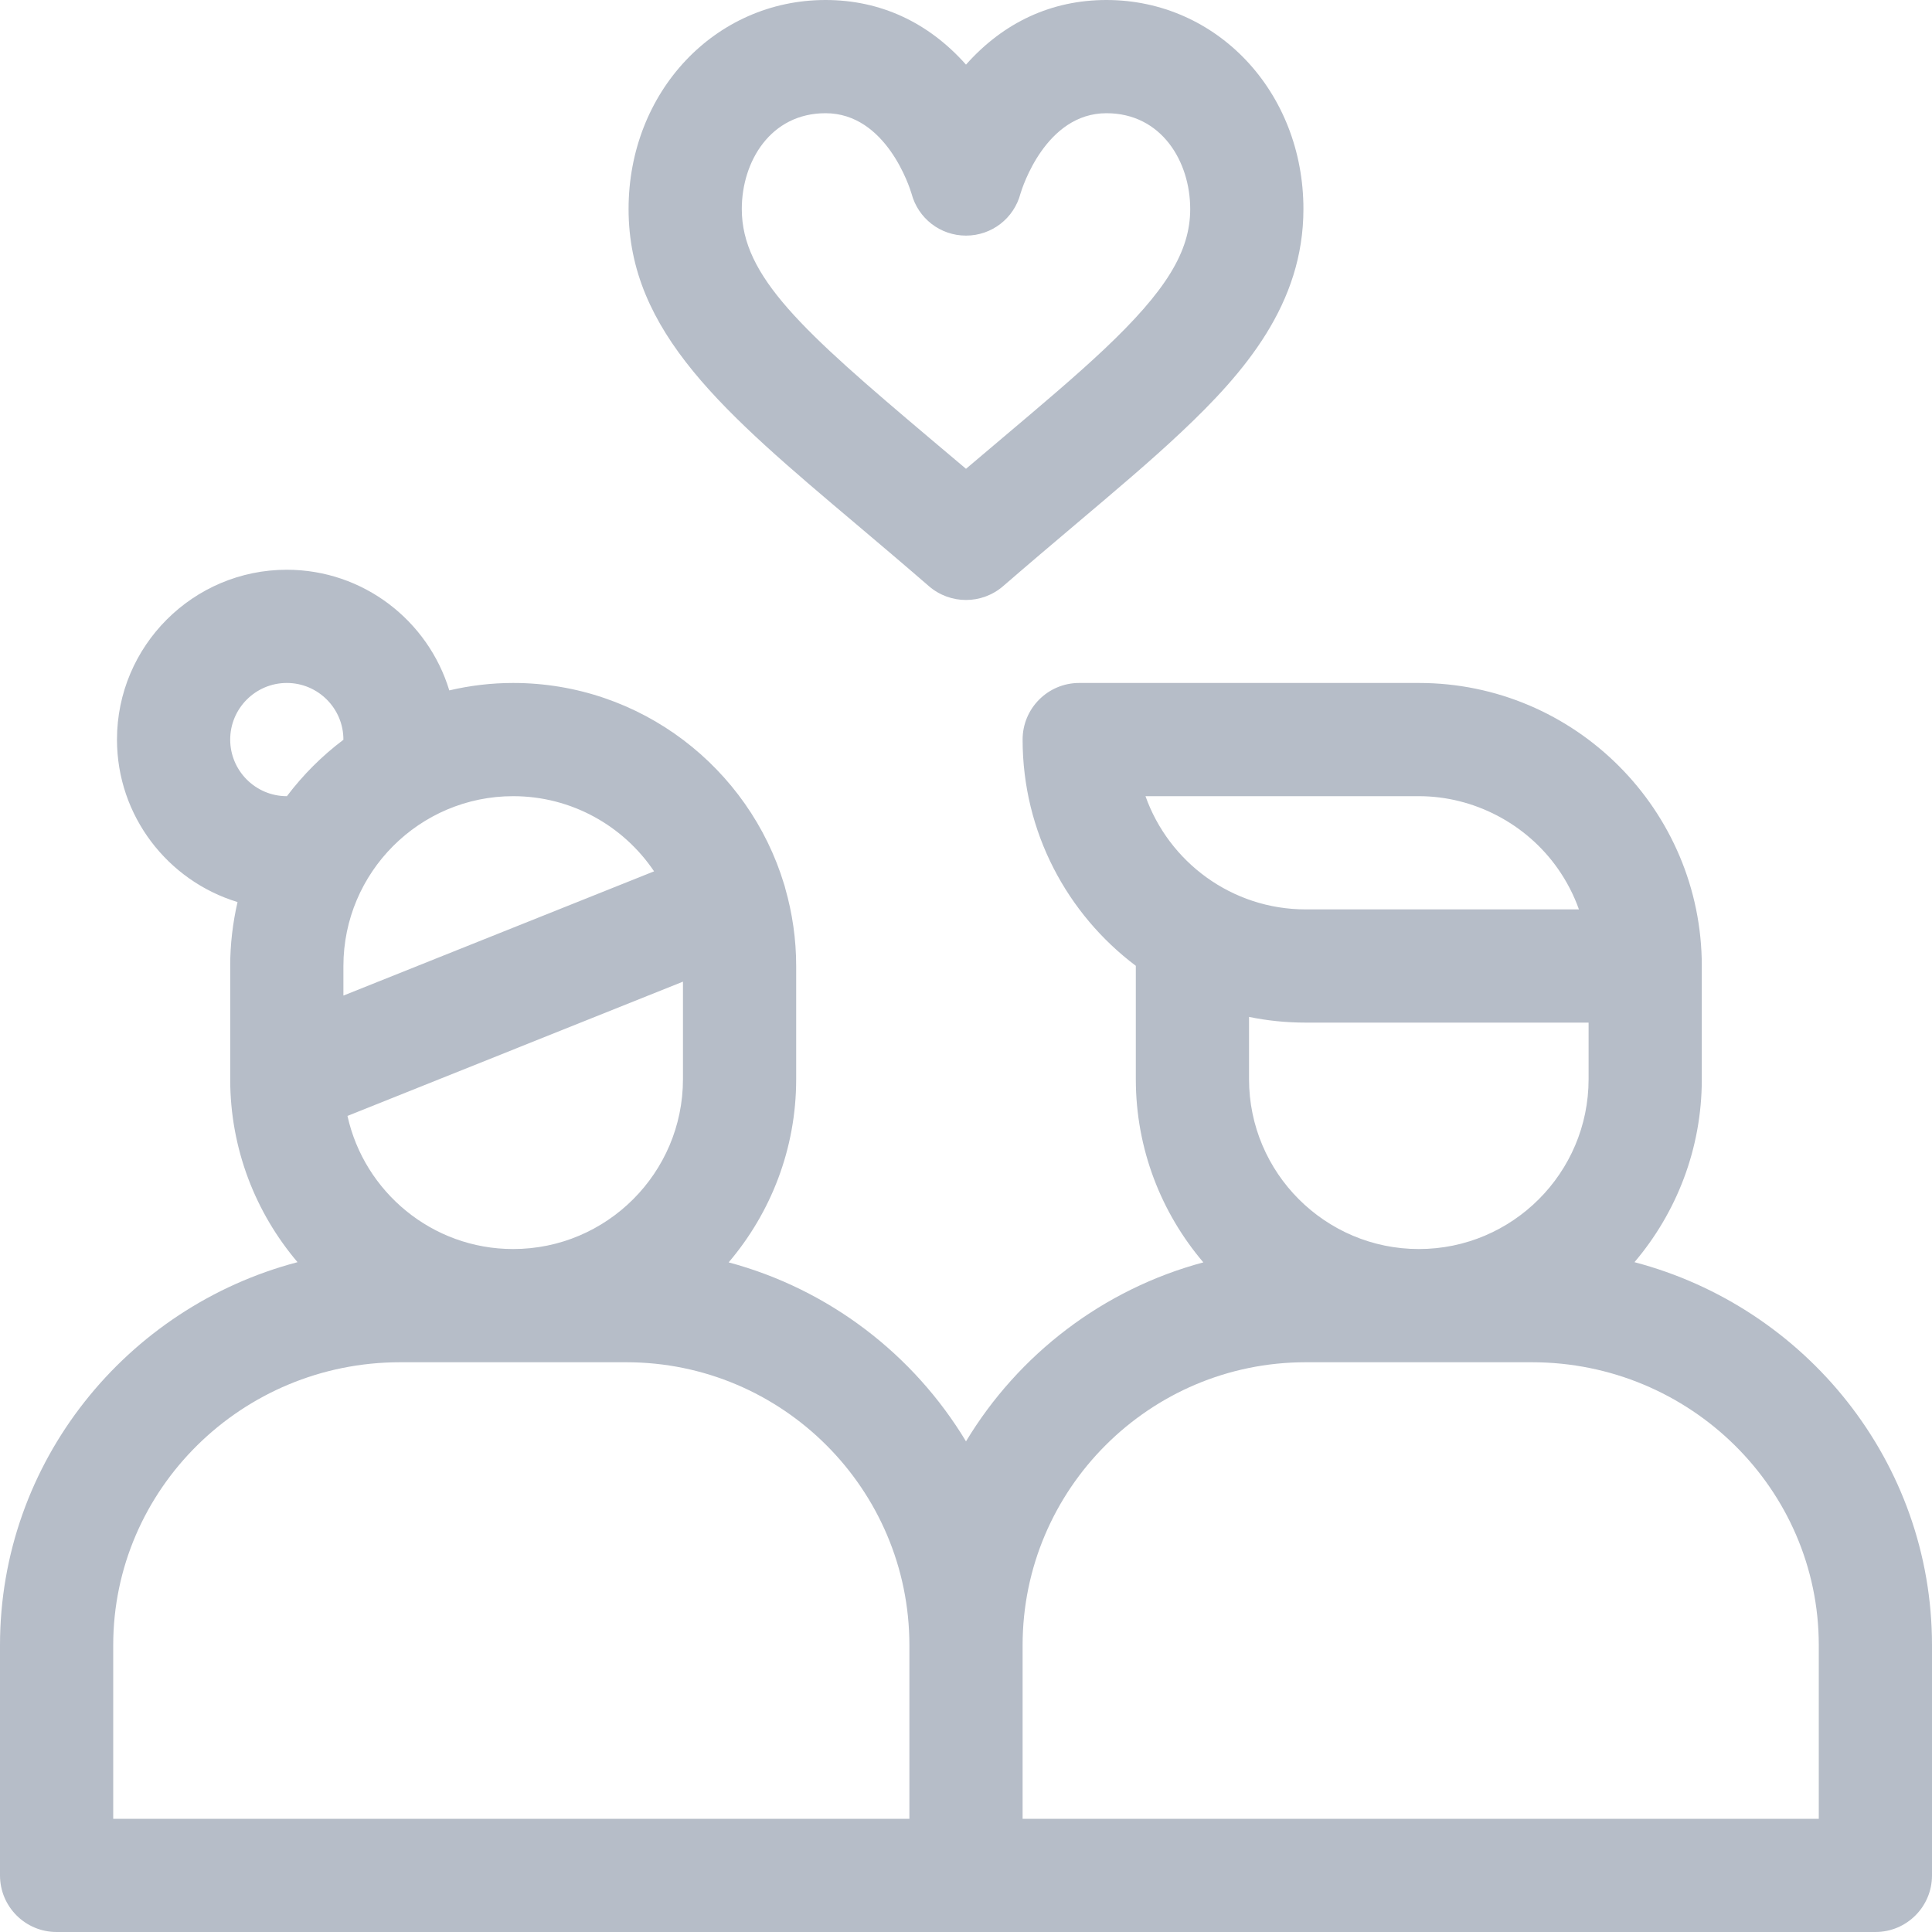 <svg width="20" height="20" viewBox="0 0 20 20" fill="none" xmlns="http://www.w3.org/2000/svg">
<path d="M11.454 0C10.887 0 10.39 0.23 10 0.669C9.61 0.23 9.112 0 8.546 0C7.403 0 6.507 0.95 6.507 2.164C6.507 3.438 7.497 4.273 8.868 5.43C9.107 5.632 9.354 5.841 9.616 6.068C9.726 6.163 9.863 6.211 10 6.211C10.137 6.211 10.274 6.163 10.384 6.068C10.646 5.841 10.893 5.632 11.132 5.43C11.552 5.075 11.915 4.769 12.233 4.469C12.888 3.852 13.493 3.145 13.493 2.164C13.493 0.95 12.597 0 11.454 0ZM11.429 3.617C11.134 3.895 10.783 4.191 10.377 4.534C10.254 4.638 10.128 4.744 10 4.853C9.871 4.744 9.746 4.638 9.623 4.535C8.31 3.426 7.679 2.862 7.679 2.164C7.679 1.671 7.977 1.172 8.546 1.172C9.176 1.172 9.419 1.947 9.436 2.004C9.504 2.261 9.734 2.439 10 2.439C10.266 2.439 10.496 2.261 10.564 2.004C10.581 1.947 10.824 1.172 11.454 1.172C12.023 1.172 12.321 1.671 12.321 2.164C12.321 2.604 12.071 3.011 11.429 3.617Z" fill="#B6BDC8"/>
<path d="M16.92 13.066C17.354 12.555 17.617 11.894 17.617 11.172V10C17.617 8.385 16.303 7.07 14.688 7.07H11.172C10.848 7.07 10.586 7.333 10.586 7.656C10.586 8.613 11.047 9.463 11.758 9.998C11.758 9.999 11.758 9.999 11.758 10V11.172C11.758 11.895 12.022 12.557 12.457 13.068C11.419 13.346 10.542 14.021 10 14.921C9.458 14.021 8.581 13.346 7.543 13.068C7.978 12.557 8.242 11.895 8.242 11.172V10C8.242 9.722 8.202 9.452 8.129 9.197C8.126 9.183 8.122 9.168 8.117 9.154C7.753 7.95 6.634 7.07 5.312 7.07C5.085 7.07 4.864 7.097 4.651 7.147C4.432 6.425 3.761 5.898 2.969 5.898C1.999 5.898 1.211 6.687 1.211 7.656C1.211 8.448 1.738 9.119 2.459 9.338C2.41 9.551 2.383 9.772 2.383 10V11.16C2.383 11.161 2.383 11.161 2.383 11.162V11.172C2.383 11.894 2.646 12.555 3.08 13.066C1.309 13.531 0 15.133 0 17.031V19.414C0 19.738 0.262 20 0.586 20H10H19.414C19.738 20 20 19.738 20 19.414V17.031C20 15.133 18.691 13.531 16.92 13.066ZM5.312 8.242C5.919 8.242 6.455 8.551 6.771 9.02L3.555 10.306V10C3.555 9.031 4.343 8.242 5.312 8.242ZM7.07 10.162V11.172C7.07 12.141 6.282 12.93 5.312 12.93C4.474 12.93 3.771 12.339 3.597 11.552L7.07 10.162ZM2.97 8.242C2.97 8.242 2.969 8.242 2.969 8.242C2.646 8.242 2.383 7.979 2.383 7.656C2.383 7.333 2.646 7.07 2.969 7.07C3.292 7.07 3.555 7.333 3.555 7.656C3.555 7.657 3.555 7.657 3.555 7.658C3.334 7.824 3.137 8.021 2.97 8.242ZM9.414 18.828H1.172V17.031C1.172 15.416 2.504 14.102 4.141 14.102H6.484C8.1 14.102 9.414 15.416 9.414 17.031V18.828ZM11.858 8.242H14.688C15.258 8.242 15.802 8.528 16.128 8.994C16.219 9.124 16.292 9.265 16.345 9.414H13.516C12.752 9.414 12.1 8.924 11.858 8.242ZM16.445 10.586V11.172C16.445 12.141 15.657 12.93 14.688 12.93C13.718 12.93 12.93 12.141 12.93 11.172V10.527C13.119 10.566 13.315 10.586 13.516 10.586H16.445ZM18.828 18.828H10.586V17.031C10.586 15.416 11.9 14.102 13.516 14.102H15.859C17.496 14.102 18.828 15.416 18.828 17.031V18.828Z" fill="#B6BDC8"/>
</svg>
